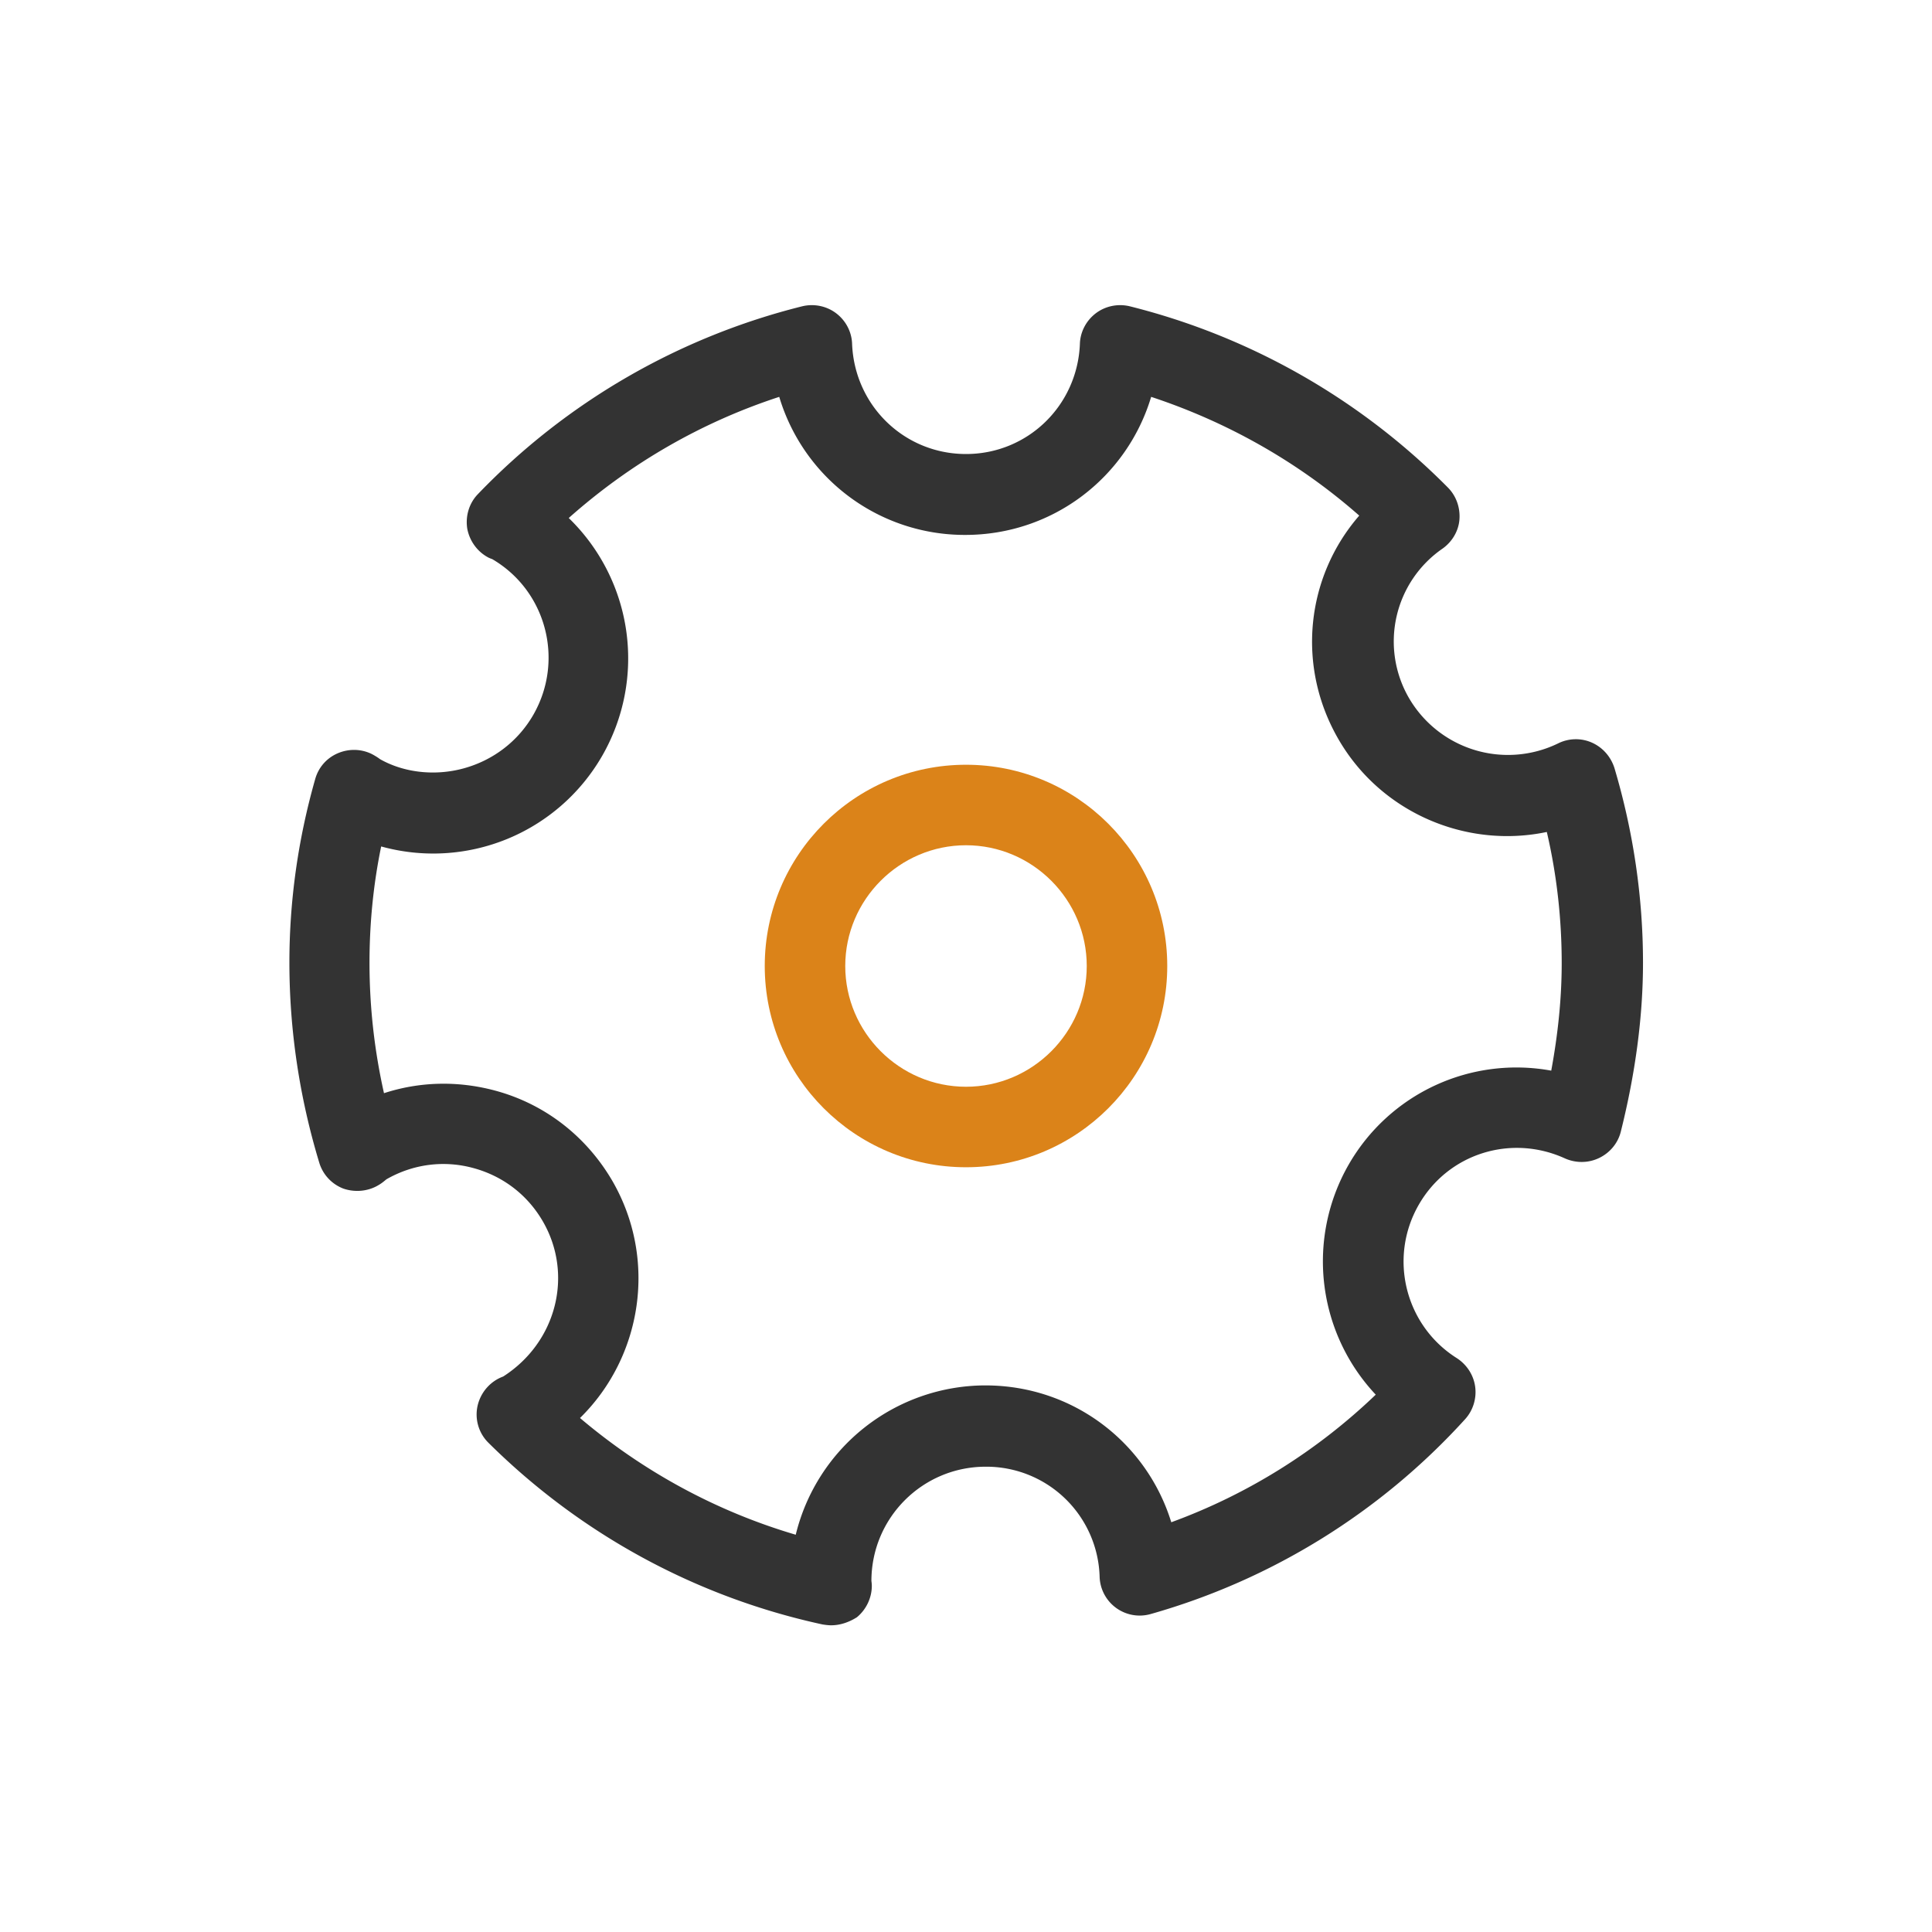 <?xml version="1.0" standalone="no"?><!DOCTYPE svg PUBLIC "-//W3C//DTD SVG 1.1//EN" "http://www.w3.org/Graphics/SVG/1.1/DTD/svg11.dtd"><svg t="1686242343534" class="icon" viewBox="0 0 1024 1024" version="1.1" xmlns="http://www.w3.org/2000/svg" p-id="1821" xmlns:xlink="http://www.w3.org/1999/xlink" width="200" height="200"><path d="M512 618.667c-58.88 0-106.667-47.787-106.667-106.667s47.787-106.667 106.667-106.667 106.667 47.787 106.667 106.667-47.787 106.667-106.667 106.667z m0-170.667c-35.2 0-64 28.8-64 64s28.8 64 64 64 64-28.8 64-64-28.8-64-64-64z" fill="#DB8319" p-id="1822"></path><path d="M440.533 861.44c-1.493 0-2.987-0.213-4.48-0.427-66.987-14.507-128.213-47.787-177.067-96.213a21.056 21.056 0 0 1-5.547-20.907c1.92-6.613 6.827-11.947 13.227-14.293 28.373-18.133 37.333-53.973 21.12-82.133-8.107-14.08-21.12-24.107-36.907-28.373-15.573-4.267-32-2.133-46.08 5.973-1.28 1.067-2.56 2.133-4.053 2.987-5.547 3.413-12.587 4.053-18.773 1.92a21.269 21.269 0 0 1-12.8-13.867c-10.453-34.56-15.787-70.187-15.787-106.027 0-32.213 4.48-64.853 13.653-97.067 1.707-6.187 5.973-11.093 11.733-13.653s12.373-2.56 18.133 0.213c1.28 0.64 3.413 1.92 4.48 2.773 12.373 7.04 28.8 9.173 44.373 4.907 15.573-4.267 28.8-14.293 36.907-28.373 16.64-29.013 6.827-66.133-22.187-82.773 0.64 0.427-0.213 0-1.28-0.427-5.973-2.987-10.24-8.747-11.52-15.36-1.067-6.613 0.853-13.44 5.547-18.347a358.613 358.613 0 0 1 171.947-99.627c6.187-1.493 12.8-0.213 17.92 3.627 5.12 3.84 8.32 9.813 8.533 16.213 1.28 32.853 27.733 58.453 60.373 58.453s59.093-25.6 60.373-58.453c0.213-6.4 3.413-12.373 8.533-16.213 5.12-3.84 11.733-5.12 17.92-3.627 64 16 122.24 49.28 168.533 96 4.48 4.48 6.613 10.667 6.187 16.853s-3.84 11.947-8.96 15.573a59.776 59.776 0 0 0-17.707 79.36 60.736 60.736 0 0 0 78.933 23.893c5.547-2.773 12.16-2.987 17.92-0.427 5.76 2.56 10.027 7.467 11.947 13.44 10.027 33.707 15.147 68.48 15.147 103.253 0 28.587-4.053 58.667-11.733 89.387-1.493 6.187-5.76 11.307-11.52 14.08s-12.373 2.773-18.133 0.213c-28.587-13.013-61.867-2.56-77.44 24.533-16.213 28.16-7.253 64 20.053 81.28 5.333 3.413 8.96 8.96 9.813 15.147s-1.067 12.587-5.333 17.28a356.245 356.245 0 0 1-166.613 103.253 21.248 21.248 0 0 1-27.093-19.627 60.053 60.053 0 0 0-60.373-58.453c-33.493 0-60.587 27.093-60.587 60.587 0 0 0.213 1.28 0.213 2.56 0 6.4-2.987 12.587-7.893 16.64-4.053 2.56-8.747 4.267-13.653 4.267z m-133.12-109.867c33.493 28.373 72.32 49.493 114.347 61.867a103.637 103.637 0 0 1 100.48-79.147c46.507 0 85.547 30.293 98.56 72.533 40.32-14.72 77.227-37.76 108.373-67.627a103.104 103.104 0 0 1-14.293-122.027 102.507 102.507 0 0 1 107.307-49.707c3.627-19.627 5.547-38.613 5.547-56.96 0-23.253-2.56-46.72-7.893-69.547-42.453 8.96-87.893-10.027-110.507-49.28-22.4-38.827-17.067-85.973 11.093-118.4-32-28.16-69.547-49.493-110.293-62.933-12.8 42.667-52.053 73.173-98.56 73.173a102.613 102.613 0 0 1-98.56-73.173c-41.173 13.44-78.933 35.2-111.573 64.213a103.616 103.616 0 0 1 17.707 126.08 103.296 103.296 0 0 1-117.12 48c-4.267 20.693-6.187 41.387-6.187 61.653 0 23.253 2.56 46.293 7.68 69.12 18.987-6.187 39.04-6.613 58.453-1.493 26.667 7.04 48.853 24.32 62.72 48.213 23.893 41.6 15.573 93.227-17.28 125.44z m-41.6-21.333z" fill="#333333" p-id="1823"></path></svg>